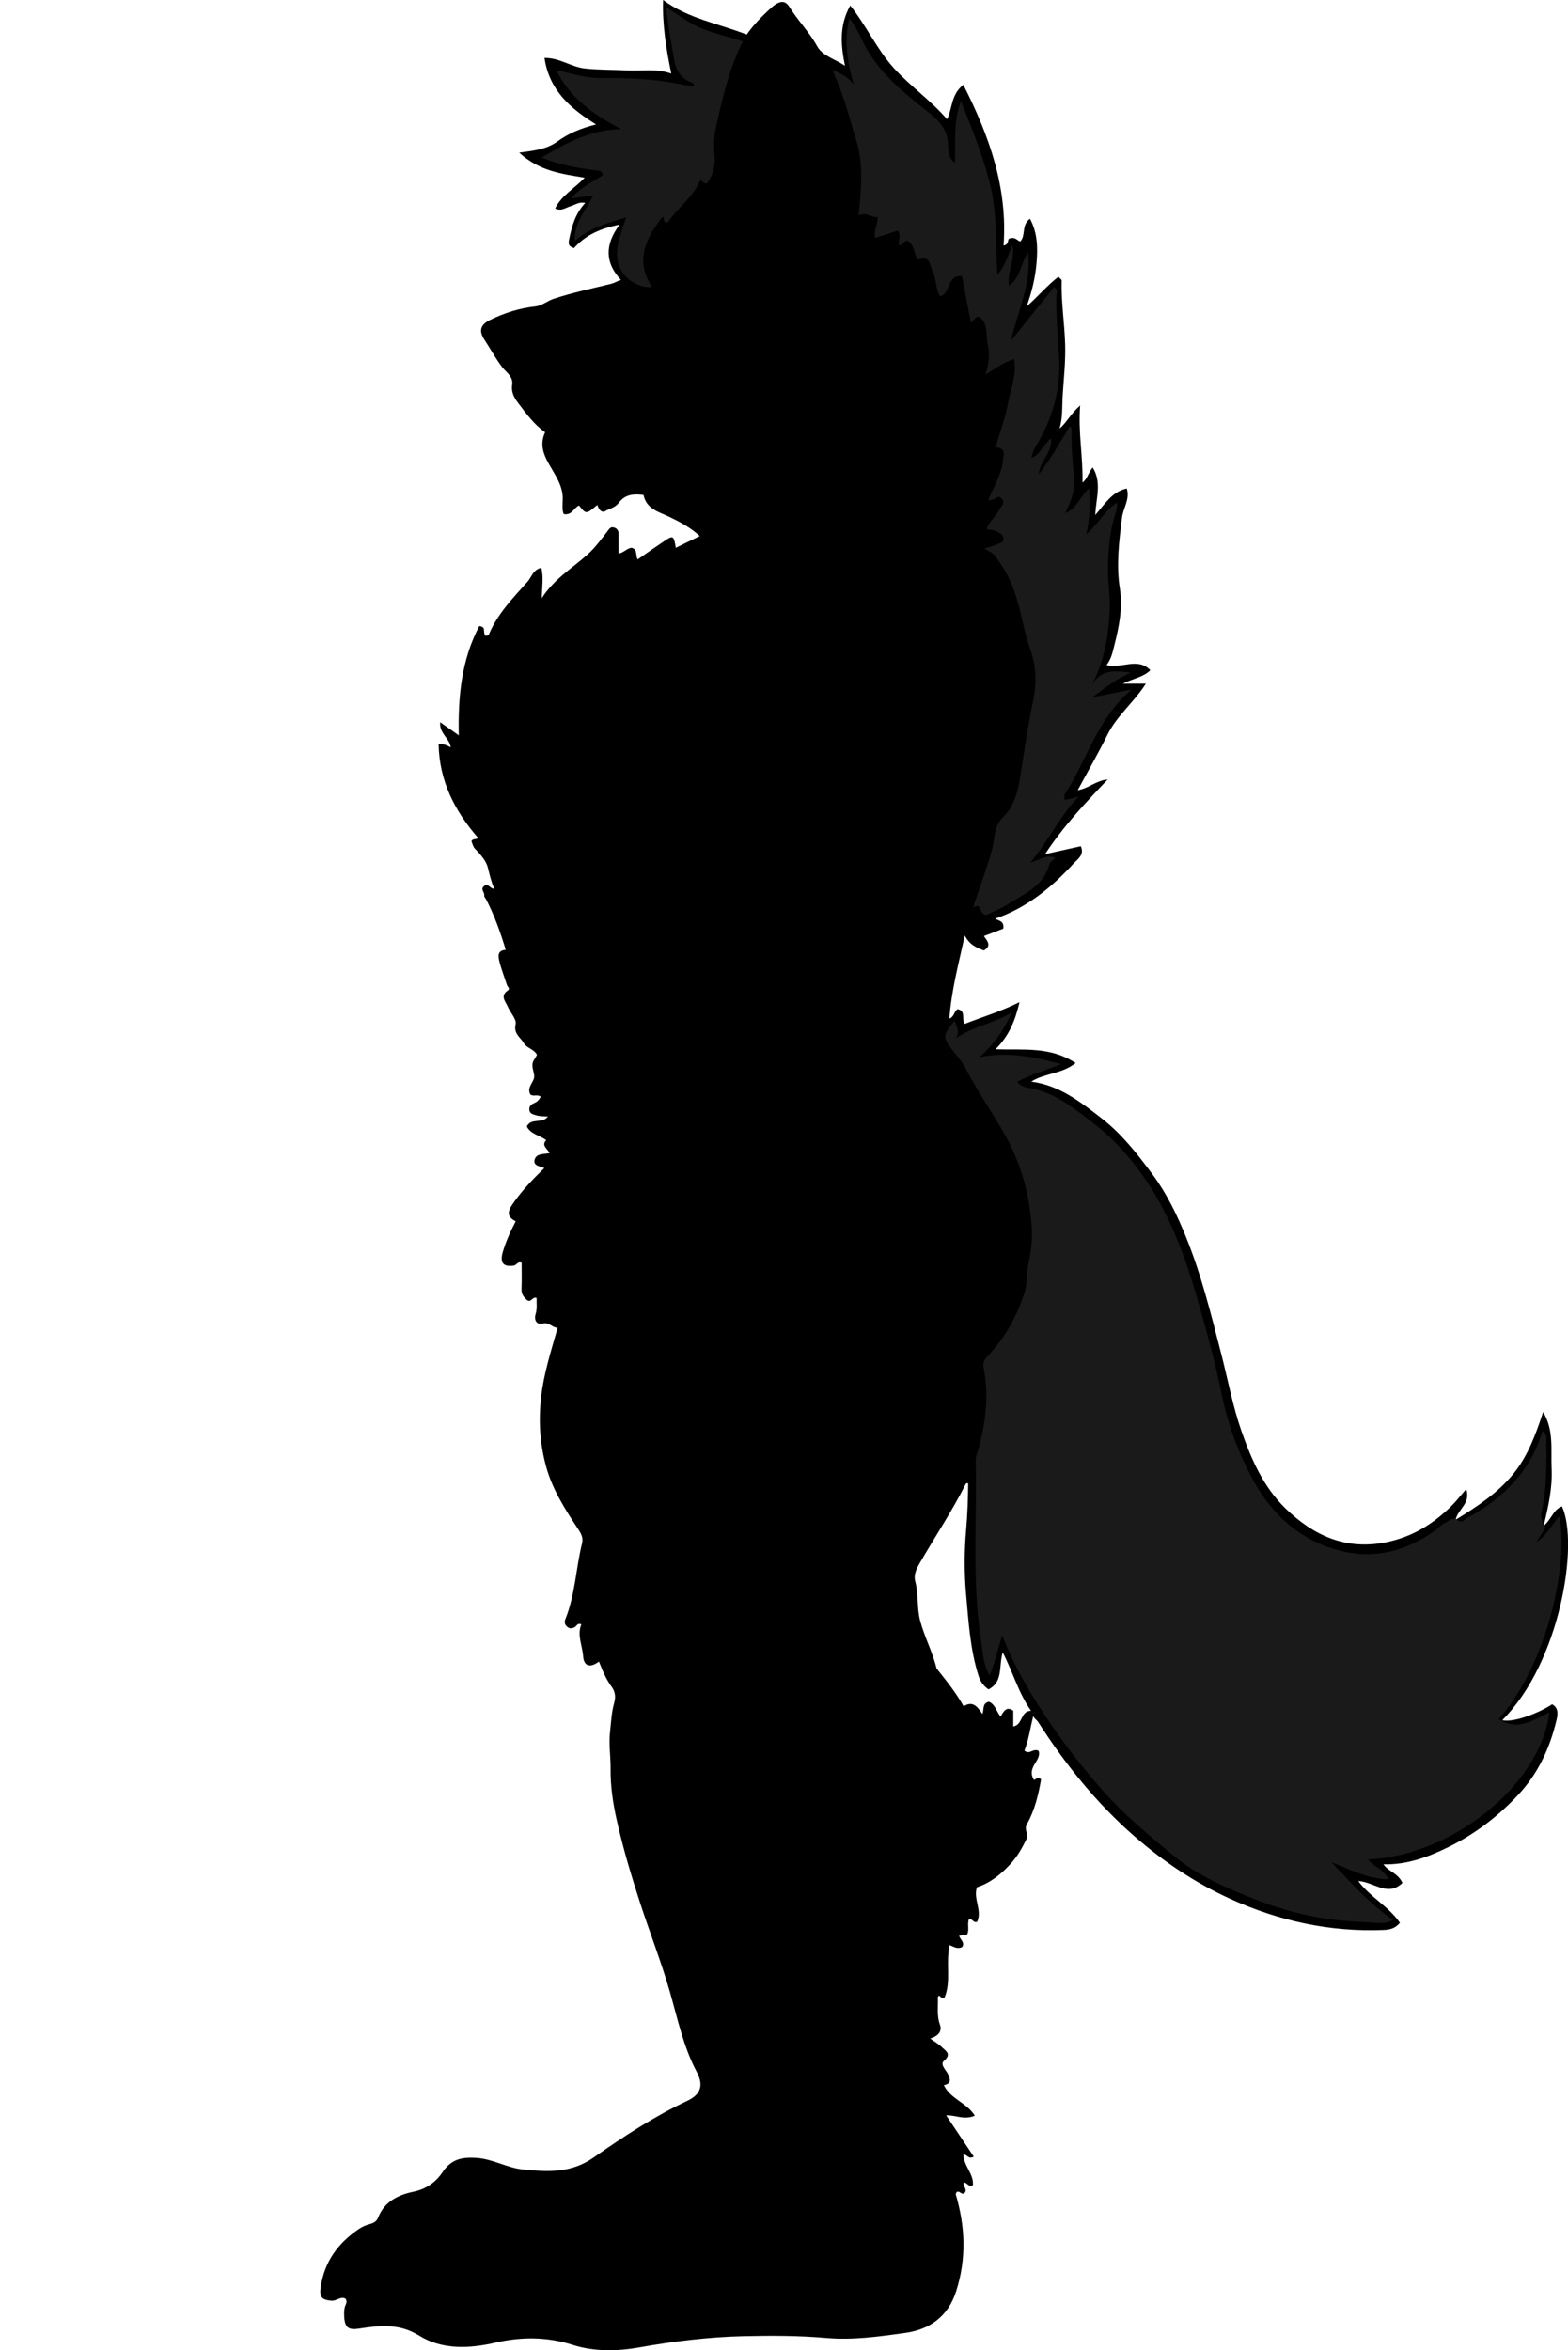 <?xml version="1.0" encoding="utf-8"?>
<!-- Generator: Adobe Illustrator 24.0.2, SVG Export Plug-In . SVG Version: 6.00 Build 0)  -->
<svg version="1.1" id="Layer_1" xmlns="http://www.w3.org/2000/svg" xmlns:xlink="http://www.w3.org/1999/xlink" x="0px" y="0px"
	 viewBox="0 0 148.4 222.33" style="enable-background:new 0 0 148.4 222.33;" xml:space="preserve">
<style type="text/css">
	.st0{fill:#1A1A1A;}
</style>
<g>
	<path d="M47.86,89.85c-0.49-1.64-1.06-3.23-1.83-4.73c-0.07-0.14-0.23-0.29-0.2-0.41c0.05-0.3-0.38-0.57-0.04-0.87
		c0.42-0.39,0.56,0.26,0.99,0.23c-0.29-0.65-0.44-1.31-0.6-1.97c-0.16-0.67-0.72-1.29-1.24-1.83c-0.18-0.18-0.23-0.48-0.32-0.69
		c0.14-0.31,0.48-0.1,0.61-0.34c-2.2-2.53-3.65-5.36-3.72-8.84c0.53-0.05,0.79,0.12,1.15,0.3c-0.11-0.87-1.1-1.32-1-2.38
		c0.66,0.46,1.21,0.85,1.76,1.24c-0.08-3.65,0.25-7.14,1.94-10.34c0.47,0.06,0.44,0.29,0.45,0.48c0.01,0.16,0.02,0.32,0.16,0.46
		c0.09-0.04,0.26-0.06,0.29-0.13c0.82-1.97,2.3-3.47,3.68-5.02c0.38-0.43,0.5-1.12,1.29-1.3c0.22,0.86,0.08,1.73,0.04,2.88
		c1.21-1.87,2.91-2.85,4.33-4.13c0.74-0.67,1.33-1.47,1.93-2.26c0.16-0.22,0.28-0.37,0.54-0.31c0.31,0.07,0.47,0.28,0.47,0.6
		c0,0.6,0,1.2,0,1.88c0.51-0.09,0.81-0.52,1.24-0.55c0.6,0.15,0.34,0.73,0.57,1.1c0.85-0.59,1.69-1.18,2.53-1.74
		c0.83-0.56,0.89-0.52,1.08,0.64c0.75-0.37,1.48-0.72,2.27-1.11c-0.88-0.81-1.87-1.33-2.89-1.82c-0.97-0.47-2.15-0.71-2.44-2.07
		c-0.91-0.11-1.73-0.08-2.35,0.76c-0.34,0.46-0.94,0.55-1.39,0.84c-0.4-0.03-0.51-0.34-0.63-0.65c-1.06,0.89-1.06,0.89-1.73,0.05
		c-0.5,0.2-0.65,0.96-1.45,0.81c-0.19-0.46-0.09-0.97-0.09-1.47c0-1.03-0.49-1.87-0.99-2.72c-0.64-1.08-1.32-2.17-0.68-3.55
		c-1.06-0.74-1.78-1.76-2.54-2.75c-0.41-0.53-0.68-1.07-0.58-1.74c0.12-0.81-0.59-1.19-0.96-1.69c-0.62-0.82-1.1-1.72-1.66-2.57
		c-0.57-0.87-0.37-1.44,0.56-1.89c1.35-0.65,2.75-1.1,4.25-1.26c0.64-0.07,1.13-0.52,1.73-0.72c1.78-0.59,3.62-0.97,5.44-1.42
		c0.32-0.08,0.57-0.25,0.94-0.37c-1.52-1.61-1.55-3.33-0.13-5.23c-1.83,0.36-3.22,0.99-4.32,2.22c-0.37-0.15-0.57-0.23-0.47-0.76
		c0.26-1.27,0.58-2.49,1.54-3.51c-0.6-0.14-0.99,0.2-1.42,0.32c-0.44,0.12-0.83,0.5-1.43,0.2c0.61-1.26,1.86-1.9,2.79-2.91
		c-2.12-0.36-4.26-0.59-6.19-2.37c1.42-0.19,2.6-0.32,3.59-1.04c1.01-0.74,2.16-1.25,3.68-1.63c-2.48-1.54-4.43-3.26-4.88-6.29
		c1.44-0.03,2.54,0.87,3.86,1c1.35,0.14,2.69,0.11,4.04,0.18c1.34,0.07,2.69-0.21,4.1,0.3C63.05,4.6,62.68,2.37,62.76,0
		c2.39,1.77,5.21,2.21,7.91,3.27c0.54-0.77,1.23-1.52,1.98-2.22c0.26-0.24,0.5-0.48,0.82-0.68c0.55-0.33,0.93-0.2,1.22,0.25
		c0.8,1.3,1.89,2.39,2.64,3.74c0.51,0.93,1.62,1.18,2.64,1.86c-0.41-2.02-0.54-3.83,0.5-5.7c1.55,1.96,2.52,4.14,4.1,5.89
		c1.57,1.74,3.53,3.08,5.06,4.87c0.52-1,0.35-2.32,1.54-3.26c2.45,4.82,4.21,9.72,3.81,15.2c0.5-0.05,0.39-0.57,0.51-0.63
		c0.6-0.26,0.79,0.2,1.07,0.25c0.56-0.58,0.07-1.52,0.92-2.15c0.74,1.38,0.74,2.82,0.62,4.22c-0.12,1.39-0.46,2.76-0.94,4.09
		c1.05-0.93,1.94-1.99,3.01-2.82c0.22,0.23,0.31,0.28,0.31,0.33c-0.06,2.03,0.27,4.04,0.33,6.07c0.05,1.61-0.13,3.18-0.23,4.77
		c-0.07,1.06,0.02,2.13-0.3,3.19c0.69-0.58,1.05-1.4,1.95-2.18c-0.2,2.57,0.28,4.86,0.22,7.29c0.49-0.37,0.53-0.93,0.97-1.43
		c0.88,1.44,0.31,2.89,0.24,4.5c0.94-1.08,1.6-2.2,2.98-2.51c0.32,1.02-0.34,1.85-0.45,2.76c-0.27,2.24-0.56,4.44-0.2,6.71
		c0.29,1.8-0.08,3.62-0.53,5.39c-0.15,0.6-0.27,1.22-0.73,1.85c1.44,0.36,2.94-0.78,4.14,0.48c-0.66,0.66-1.59,0.77-2.6,1.27
		c0.82,0,1.41,0,2.18,0c-1.15,1.79-2.74,3.03-3.63,4.82c-0.87,1.76-1.85,3.45-2.82,5.26c1.02-0.16,1.77-0.94,2.83-1.01
		c-2.11,2.22-4.2,4.43-5.92,7.06c1.15-0.25,2.24-0.5,3.38-0.75c0.38,0.81-0.32,1.24-0.66,1.61c-2.09,2.29-4.45,4.22-7.46,5.25
		c0.37,0.19,0.9,0.22,0.78,0.94c-0.55,0.21-1.15,0.44-1.83,0.7c0.32,0.46,0.76,0.92,0,1.36c-0.67-0.25-1.34-0.51-1.81-1.41
		c-0.6,2.73-1.26,5.18-1.46,7.86c0.5-0.21,0.44-0.71,0.78-0.9c0.82,0.16,0.35,0.93,0.66,1.4c1.66-0.65,3.38-1.16,5.2-2.06
		c-0.42,1.78-0.98,3.16-2.27,4.46c2.65,0.08,5.21-0.28,7.58,1.3c-1.31,1.05-2.95,0.95-4.2,1.76c2.65,0.34,4.67,1.92,6.7,3.5
		c1.92,1.5,3.39,3.4,4.82,5.33c1.33,1.8,2.3,3.82,3.14,5.9c1.44,3.56,2.36,7.28,3.31,10.98c0.64,2.46,1.09,4.96,1.93,7.36
		c0.94,2.69,2.09,5.29,4.16,7.3c2.62,2.54,5.66,3.97,9.49,3.21c2.47-0.49,4.44-1.7,6.19-3.41c0.48-0.47,0.89-1.01,1.43-1.63
		c0.44,1.38-0.76,1.85-1.01,2.91c2.09-1.28,3.97-2.53,5.43-4.3c1.41-1.71,2.16-3.79,2.86-5.9c1.03,1.72,0.72,3.55,0.8,5.33
		c0.09,1.83-0.3,3.58-0.75,5.43c0.73-0.58,0.89-1.52,1.73-1.83c1.63,3.51-0.16,14.75-5.65,20.22c0.95,0.26,3.33-0.59,4.72-1.5
		c0.69,0.38,0.51,1.09,0.39,1.59c-0.62,2.58-1.72,4.94-3.55,6.92c-1.93,2.08-4.14,3.77-6.68,5.01c-1.92,0.94-3.9,1.67-6.12,1.62
		c0.46,0.69,1.38,0.83,1.79,1.76c-1.39,1.35-2.73-0.11-4.18-0.18c1.14,1.54,2.88,2.39,3.94,3.95c-0.42,0.52-0.94,0.66-1.56,0.68
		c-5.05,0.2-9.84-0.84-14.44-2.92c-3.36-1.52-6.35-3.53-9.13-5.95c-3.6-3.14-6.54-6.81-9.11-10.81c-0.12-0.19-0.36-0.3-0.46-0.56
		c-0.28,1.12-0.43,2.24-0.83,3.27c0.47,0.44,0.84-0.27,1.34,0.03c0.31,0.93-1.18,1.53-0.45,2.73c0.09,0.07,0.41-0.41,0.68-0.02
		c-0.25,1.42-0.59,2.9-1.34,4.22c-0.31,0.55,0.2,0.92-0.02,1.37c-0.41,0.85-0.87,1.67-1.51,2.37c-0.9,0.98-1.89,1.8-3.2,2.23
		c-0.37,1.09,0.51,2.17,0.03,3.25c-0.33,0.18-0.45-0.27-0.76-0.27c-0.24,0.46,0.05,1-0.2,1.49c-0.22,0.03-0.45,0.07-0.75,0.11
		c0.07,0.36,0.56,0.6,0.3,1.05c-0.4,0.26-0.79,0.02-1.2-0.16c-0.4,1.69,0.17,3.41-0.49,4.97c-0.3,0.17-0.35-0.16-0.54-0.19
		c-0.03,0.06-0.09,0.11-0.09,0.16c0.04,0.87-0.12,1.73,0.2,2.59c0.18,0.5,0.01,1.01-0.92,1.31c0.47,0.34,0.83,0.54,1.11,0.82
		c0.35,0.35,0.95,0.64,0.19,1.29c-0.4,0.34,0.18,0.85,0.38,1.25c0.26,0.53,0.3,0.91-0.39,1.05c0.61,1.3,2.18,1.66,2.93,2.89
		c-1.05,0.44-1.84-0.09-2.71-0.03c0.89,1.32,1.74,2.6,2.61,3.9c-0.51,0.3-0.63-0.23-0.98-0.21c0,1.06,1,1.85,0.9,2.91
		c-0.43,0.23-0.54-0.28-0.86-0.25c-0.13,0.35,0.4,0.65,0.06,0.99c-0.28,0.24-0.47-0.3-0.75-0.07c-0.02,0.07-0.09,0.15-0.07,0.21
		c0.9,3.05,1.02,6.09,0.03,9.17c-0.77,2.4-2.52,3.61-4.81,3.93c-2.46,0.34-4.97,0.7-7.45,0.48c-2.63-0.23-5.25-0.23-7.88-0.17
		c-3.3,0.08-6.58,0.48-9.85,1.06c-2.03,0.36-4.22,0.42-6.27-0.23c-2.44-0.78-4.86-0.79-7.34-0.22c-2.47,0.57-5.04,0.69-7.23-0.67
		c-1.89-1.17-3.72-0.96-5.66-0.66c-1,0.16-1.35-0.09-1.42-1.07c-0.02-0.32-0.02-0.65,0.05-0.95c0.06-0.26,0.3-0.48,0.07-0.81
		c-0.45-0.26-0.84,0.23-1.32,0.19c-0.96-0.08-1.17-0.36-1.02-1.34c0.36-2.37,1.64-4.11,3.58-5.43c0.33-0.22,0.67-0.38,1.06-0.48
		c0.32-0.08,0.64-0.23,0.79-0.62c0.59-1.5,1.89-2.14,3.34-2.44c1.21-0.25,2.13-0.91,2.77-1.87c0.81-1.21,1.82-1.42,3.19-1.33
		c1.57,0.1,2.9,0.95,4.44,1.1c2.34,0.23,4.52,0.36,6.66-1.14c2.81-1.97,5.71-3.87,8.84-5.35c1.32-0.62,1.58-1.49,0.91-2.75
		c-1.26-2.38-1.8-5-2.53-7.54c-0.81-2.82-1.88-5.55-2.79-8.33c-0.86-2.64-1.66-5.3-2.26-8c-0.35-1.56-0.59-3.18-0.57-4.81
		c0.01-1.17-0.19-2.32-0.05-3.5c0.1-0.9,0.14-1.83,0.38-2.68c0.18-0.62,0.1-1.11-0.22-1.55c-0.55-0.74-0.88-1.57-1.21-2.4
		c-0.83,0.61-1.43,0.46-1.5-0.51c-0.07-1.01-0.59-1.99-0.17-3.01c-0.36-0.17-0.43,0.15-0.62,0.26c-0.27,0.16-0.52,0.16-0.76-0.07
		c-0.2-0.19-0.23-0.43-0.14-0.66c0.94-2.31,1-4.81,1.59-7.2c0.14-0.56-0.13-0.98-0.42-1.42c-1.21-1.83-2.39-3.68-2.98-5.83
		c-0.59-2.15-0.73-4.29-0.48-6.54c0.25-2.25,0.93-4.35,1.57-6.6c-0.54,0-0.78-0.56-1.41-0.4c-0.64,0.16-0.83-0.41-0.68-0.88
		c0.17-0.53,0.08-1.02,0.1-1.53c-0.37-0.21-0.53,0.52-0.93,0.17c-0.31-0.28-0.52-0.56-0.5-1.01c0.03-0.84,0.01-1.68,0.01-2.5
		c-0.37-0.16-0.47,0.23-0.74,0.27c-0.97,0.15-1.33-0.25-1.06-1.22c0.29-1.02,0.72-1.98,1.24-2.97c-0.75-0.37-0.84-0.83-0.34-1.56
		c0.85-1.26,1.88-2.34,3.05-3.48c-0.46-0.17-1.1-0.23-0.91-0.82c0.18-0.57,0.83-0.47,1.41-0.59c-0.21-0.43-0.82-0.73-0.32-1.22
		c-0.63-0.48-1.47-0.56-1.84-1.3c0.42-0.85,1.46-0.22,2-0.94c-0.4-0.03-0.79-0.01-1.12-0.12c-0.22-0.08-0.57-0.11-0.63-0.45
		c-0.07-0.33,0.12-0.56,0.38-0.67c0.32-0.13,0.54-0.31,0.68-0.64c-0.3-0.25-0.7,0.02-0.98-0.21c-0.37-0.7,0.39-1.18,0.37-1.72
		c-0.02-0.54-0.39-1.07,0.03-1.62c0.09-0.12,0.15-0.27,0.23-0.41c-0.28-0.55-0.95-0.61-1.24-1.1c-0.32-0.56-0.99-0.88-0.78-1.79
		c0.11-0.48-0.51-1.1-0.75-1.68c-0.21-0.49-0.75-1.01,0.02-1.52c0.24-0.16-0.03-0.34-0.09-0.51c-0.23-0.71-0.49-1.4-0.69-2.12
		C47.16,90.51,47.01,89.92,47.86,89.85z M93.55,159.81c-0.57-0.4-0.8-0.84-0.96-1.35c-0.78-2.5-0.93-5.1-1.16-7.67
		c-0.18-2.02-0.17-4.09,0.01-6.11c0.13-1.46,0.17-2.91,0.19-4.36c-0.16-0.04-0.2,0.01-0.24,0.08c-1.31,2.59-2.92,5-4.37,7.51
		c-0.31,0.54-0.56,1.09-0.4,1.68c0.33,1.23,0.14,2.52,0.47,3.74c0.41,1.54,1.18,2.96,1.55,4.51c0.01,0.03,0.06,0.05,0.08,0.09
		c0.87,1.1,1.76,2.19,2.48,3.48c0.9-0.57,1.33,0.08,1.78,0.73c0.17-0.47-0.03-1.03,0.62-1.16c0.58,0.24,0.69,0.89,1.1,1.41
		c0.27-0.49,0.56-1.03,1.2-0.56c0,0.52,0,1.01,0,1.49c0.92-0.17,0.67-1.47,1.68-1.49c-1.19-1.67-1.7-3.63-2.68-5.52
		C94.5,157.66,94.97,159.1,93.55,159.81z"/>
	<path class="st0" d="M145.98,135.38c0.47,0.29,0.36,0.64,0.37,0.94c0.03,2.26,0.05,4.52-0.46,6.74c-0.12,0.54,0.13,1,0.39,1.46
		c-0.3,0.45-0.6,0.9-0.89,1.36c0.98-0.57,1.43-1.63,2.2-2.44c0.86,4.39-1.04,13.82-5.74,19.18c1.79,1.18,3.27,0.09,4.79-0.64
		c-0.87,6.94-9.26,13.56-17.16,13.92c0.55,0.69,1.47,0.93,1.94,1.87c-2.01-0.02-3.65-0.94-5.39-1.59c1.84,1.94,3.62,3.92,5.82,5.46
		c-0.84,0.33-0.84,0.3-1.78,0.24c-1.06-0.07-2.13-0.1-3.19-0.21c-2.88-0.28-5.63-1.01-8.28-2.07c-2.58-1.03-5.17-2.14-7.35-3.92
		c-2.49-2.03-4.96-4.08-7.1-6.54c-2.21-2.53-4.21-5.19-6-8.02c-1.29-2.04-2.44-4.18-3.3-6.42c-0.4,1.23-0.66,2.52-1.19,3.79
		c-0.63-1.05-0.64-2.22-0.81-3.32c-0.88-5.62-0.38-11.29-0.51-16.94c-0.01-0.5,0.2-0.92,0.32-1.37c0.65-2.47,0.93-4.95,0.43-7.48
		c-0.08-0.42,0.05-0.74,0.36-1.07c1.65-1.73,2.78-3.76,3.52-6.05c0.29-0.89,0.15-1.79,0.35-2.68c0.27-1.17,0.42-2.41,0.32-3.66
		c-0.24-3-1-5.81-2.48-8.48c-1.18-2.13-2.6-4.1-3.71-6.27c-0.3-0.59-0.74-1.11-1.15-1.63c-1.12-1.42-1.13-1.56,0.04-2.98
		c0.2,0.53,0.56,1.05,0.1,1.67c1.59-1.11,3.48-1.37,5.31-2.45c-0.77,1.72-1.67,2.99-3.04,4.22c2.71-0.54,5.09-0.04,7.74,0.67
		c-1.55,0.59-2.91,1-4.18,1.66c0.25,0.33,0.61,0.5,1,0.56c2.39,0.37,4.23,1.83,6.05,3.23c3.27,2.52,5.65,5.79,7.39,9.52
		c1.14,2.45,1.99,5.01,2.72,7.61c0.79,2.78,1.57,5.57,2.14,8.4c0.58,2.92,1.57,5.66,2.97,8.25c1.84,3.41,4.54,5.87,8.4,6.82
		c3.2,0.79,6.12-0.01,8.78-1.86c0.39-0.27,0.7-0.67,1.12-0.84c0.33-0.13,0.63-0.65,1.16-0.19c0.34,0.3,0.71-0.15,1.03-0.33
		C142.35,141.65,144.87,139.12,145.98,135.38z"/>
	<path class="st0" d="M103.35,64.77c0.85-1.44,2.12-1.37,3.68-1.13c-1.41,0.57-2.42,1.42-3.63,2.31c1.35-0.26,2.53-0.49,3.71-0.72
		c-3.21,2.64-4.22,6.64-6.34,9.92c-0.07,0.11-0.01,0.31-0.01,0.52c0.48-0.1,0.91-0.18,1.34-0.33c-1.79,1.83-2.82,4.15-4.59,6.27
		c0.93-0.3,1.58-0.8,2.36-0.48c-0.12,0.26-0.48,0.34-0.57,0.69c-0.56,2.05-2.42,2.75-3.96,3.75c-0.62,0.4-1.33,0.66-2.01,0.99
		c-0.31-0.06-0.44-0.28-0.54-0.56c-0.1-0.28-0.32-0.39-0.7-0.16c0.59-1.73,1.14-3.31,1.65-4.9c0.16-0.52,0.25-1.06,0.34-1.61
		c0.12-0.71,0.22-1.42,0.86-2.04c1.23-1.19,1.48-2.88,1.73-4.51c0.33-2.17,0.65-4.33,1.11-6.48c0.33-1.55,0.31-3.23-0.22-4.71
		c-0.68-1.89-0.92-3.87-1.59-5.75c-0.42-1.2-1.05-2.27-1.81-3.27c-0.22-0.29-0.63-0.44-1-0.69c0.44-0.14,0.86-0.22,1.23-0.4
		c0.21-0.11,0.58-0.11,0.58-0.5c0-0.39-0.29-0.49-0.56-0.67c-0.33-0.23-0.7-0.12-1.02-0.28c0.24-0.74,0.9-1.2,1.22-1.87
		c0.13-0.27,0.55-0.53,0.23-0.95c-0.35-0.46-0.63,0.03-0.94,0.05c-0.1,0.01-0.16,0.18-0.35,0.01c0.4-1.01,0.99-1.98,1.27-3.08
		c0.09-0.35,0.1-0.7,0.16-1.04c0.11-0.57-0.19-0.79-0.75-0.84c0.42-1.44,0.92-2.8,1.18-4.21c0.24-1.32,0.83-2.63,0.57-4.13
		c-1.07,0.31-1.79,0.93-2.72,1.47c0.35-1.02,0.43-2,0.22-2.88c-0.21-0.87,0.1-1.95-0.8-2.59c-0.44-0.04-0.49,0.38-0.79,0.55
		c-0.28-1.46-0.56-2.9-0.85-4.4c-1.5-0.11-1.02,1.65-2.06,1.91c-0.45-0.65-0.32-1.61-0.73-2.4c-0.27-0.53-0.17-1.46-1.25-1.1
		c-0.26,0.09-0.32-0.31-0.37-0.47c-0.15-0.49-0.27-0.98-0.69-1.29c-0.4-0.04-0.51,0.42-0.84,0.45c-0.1-0.47,0.19-0.94-0.12-1.41
		c-0.68,0.22-1.37,0.45-2.13,0.69c-0.24-0.68,0.27-1.26,0.21-1.99c-0.56,0.15-1-0.5-1.8-0.14c0.24-2.41,0.49-4.74-0.21-7.05
		c-0.66-2.19-1.21-4.41-2.29-6.72c0.93,0.37,1.54,0.73,2.05,1.41c-0.61-2.06-0.95-4.11-0.43-6.26c0.69,0.79,1.04,1.76,1.52,2.64
		c1.4,2.58,3.59,4.35,5.81,6.1c1.09,0.86,2,1.71,2.02,3.26c0.01,0.48,0.01,1.19,0.64,1.65c0.1-1.94-0.18-3.89,0.58-5.82
		c1.09,2.71,2.15,5.32,2.8,8.06c0.64,2.73,0.47,5.55,0.64,8.35c0.72-0.78,0.98-1.73,1.42-2.85c0.33,1.5-0.56,2.6-0.31,3.89
		c1.12-0.78,1.09-2.15,1.81-3.16c0.34,2.91-0.96,5.45-1.63,8.36c1.45-1.81,2.76-3.43,4.06-5.05c0.43,0.19,0.26,0.51,0.25,0.75
		c-0.06,1.91,0.12,3.81,0.24,5.71c0.19,2.86-0.46,5.54-1.89,8.04c-0.28,0.49-0.62,0.98-0.73,1.65c0.87-0.36,1.1-1.24,1.86-1.86
		c0.16,1.36-1.06,2.1-1.16,3.4c1.18-1.51,2.01-3.03,2.95-4.57c0.11,0.21,0.17,0.27,0.16,0.33c-0.03,1.51,0.07,3.01,0.24,4.51
		c0.14,1.21-0.32,2.3-0.84,3.4c1.08-0.4,1.39-1.58,2.26-2.35c0.09,1.46,0.07,2.85-0.27,4.35c1.14-0.95,1.71-2.24,2.92-3
		c0.03,0.62-0.2,1.12-0.34,1.64c-0.43,1.61-0.52,3.29-0.52,4.92c0,1.21,0.23,2.45,0.15,3.67C104.91,60.14,104.53,62.51,103.35,64.77
		z"/>
	<path class="st0" d="M59.26,20.56c-1.75,0.56-3.41,0.94-4.86,2.24c-0.08-1.77,1.06-2.88,1.74-4.3c-0.68,0.09-1.29,0.17-2.07,0.27
		c0.86-1.08,2.01-1.52,2.98-2.2c-0.07-0.3-0.16-0.4-0.53-0.44c-1.77-0.2-3.53-0.52-5.27-1.23c2.34-1.36,4.6-2.64,7.55-2.68
		c-2.7-1.4-4.88-2.99-6.15-5.58c1.02,0.2,1.96,0.51,2.95,0.64c0.35,0.05,0.7,0.1,1.06,0.1c2.97-0.03,5.92,0.1,8.82,0.82
		c0.06,0.01,0.13-0.04,0.23-0.08c-0.06-0.1-0.09-0.27-0.16-0.29c-1.77-0.56-1.7-2.15-1.98-3.53c-0.23-1.15-0.35-2.32-0.55-3.63
		c1.26,0.77,2.3,1.62,3.54,2.08c1.2,0.45,2.45,0.76,3.74,1.16c-1.33,2.68-1.98,5.54-2.59,8.4c-0.18,0.84-0.12,1.75-0.07,2.63
		c0.05,0.92-0.21,1.7-0.74,2.41c-0.31,0.08-0.39-0.27-0.64-0.27c-0.68,1.6-2.14,2.6-3.06,3.96c-0.51,0.07-0.28-0.41-0.49-0.54
		c-1.57,2.02-2.67,4.13-0.99,6.67c-1.35,0.06-2.51-0.75-2.97-1.67c-0.65-1.3-0.27-2.49,0.11-3.71
		C58.99,21.42,59.1,21.06,59.26,20.56z"/>
</g>
</svg>
